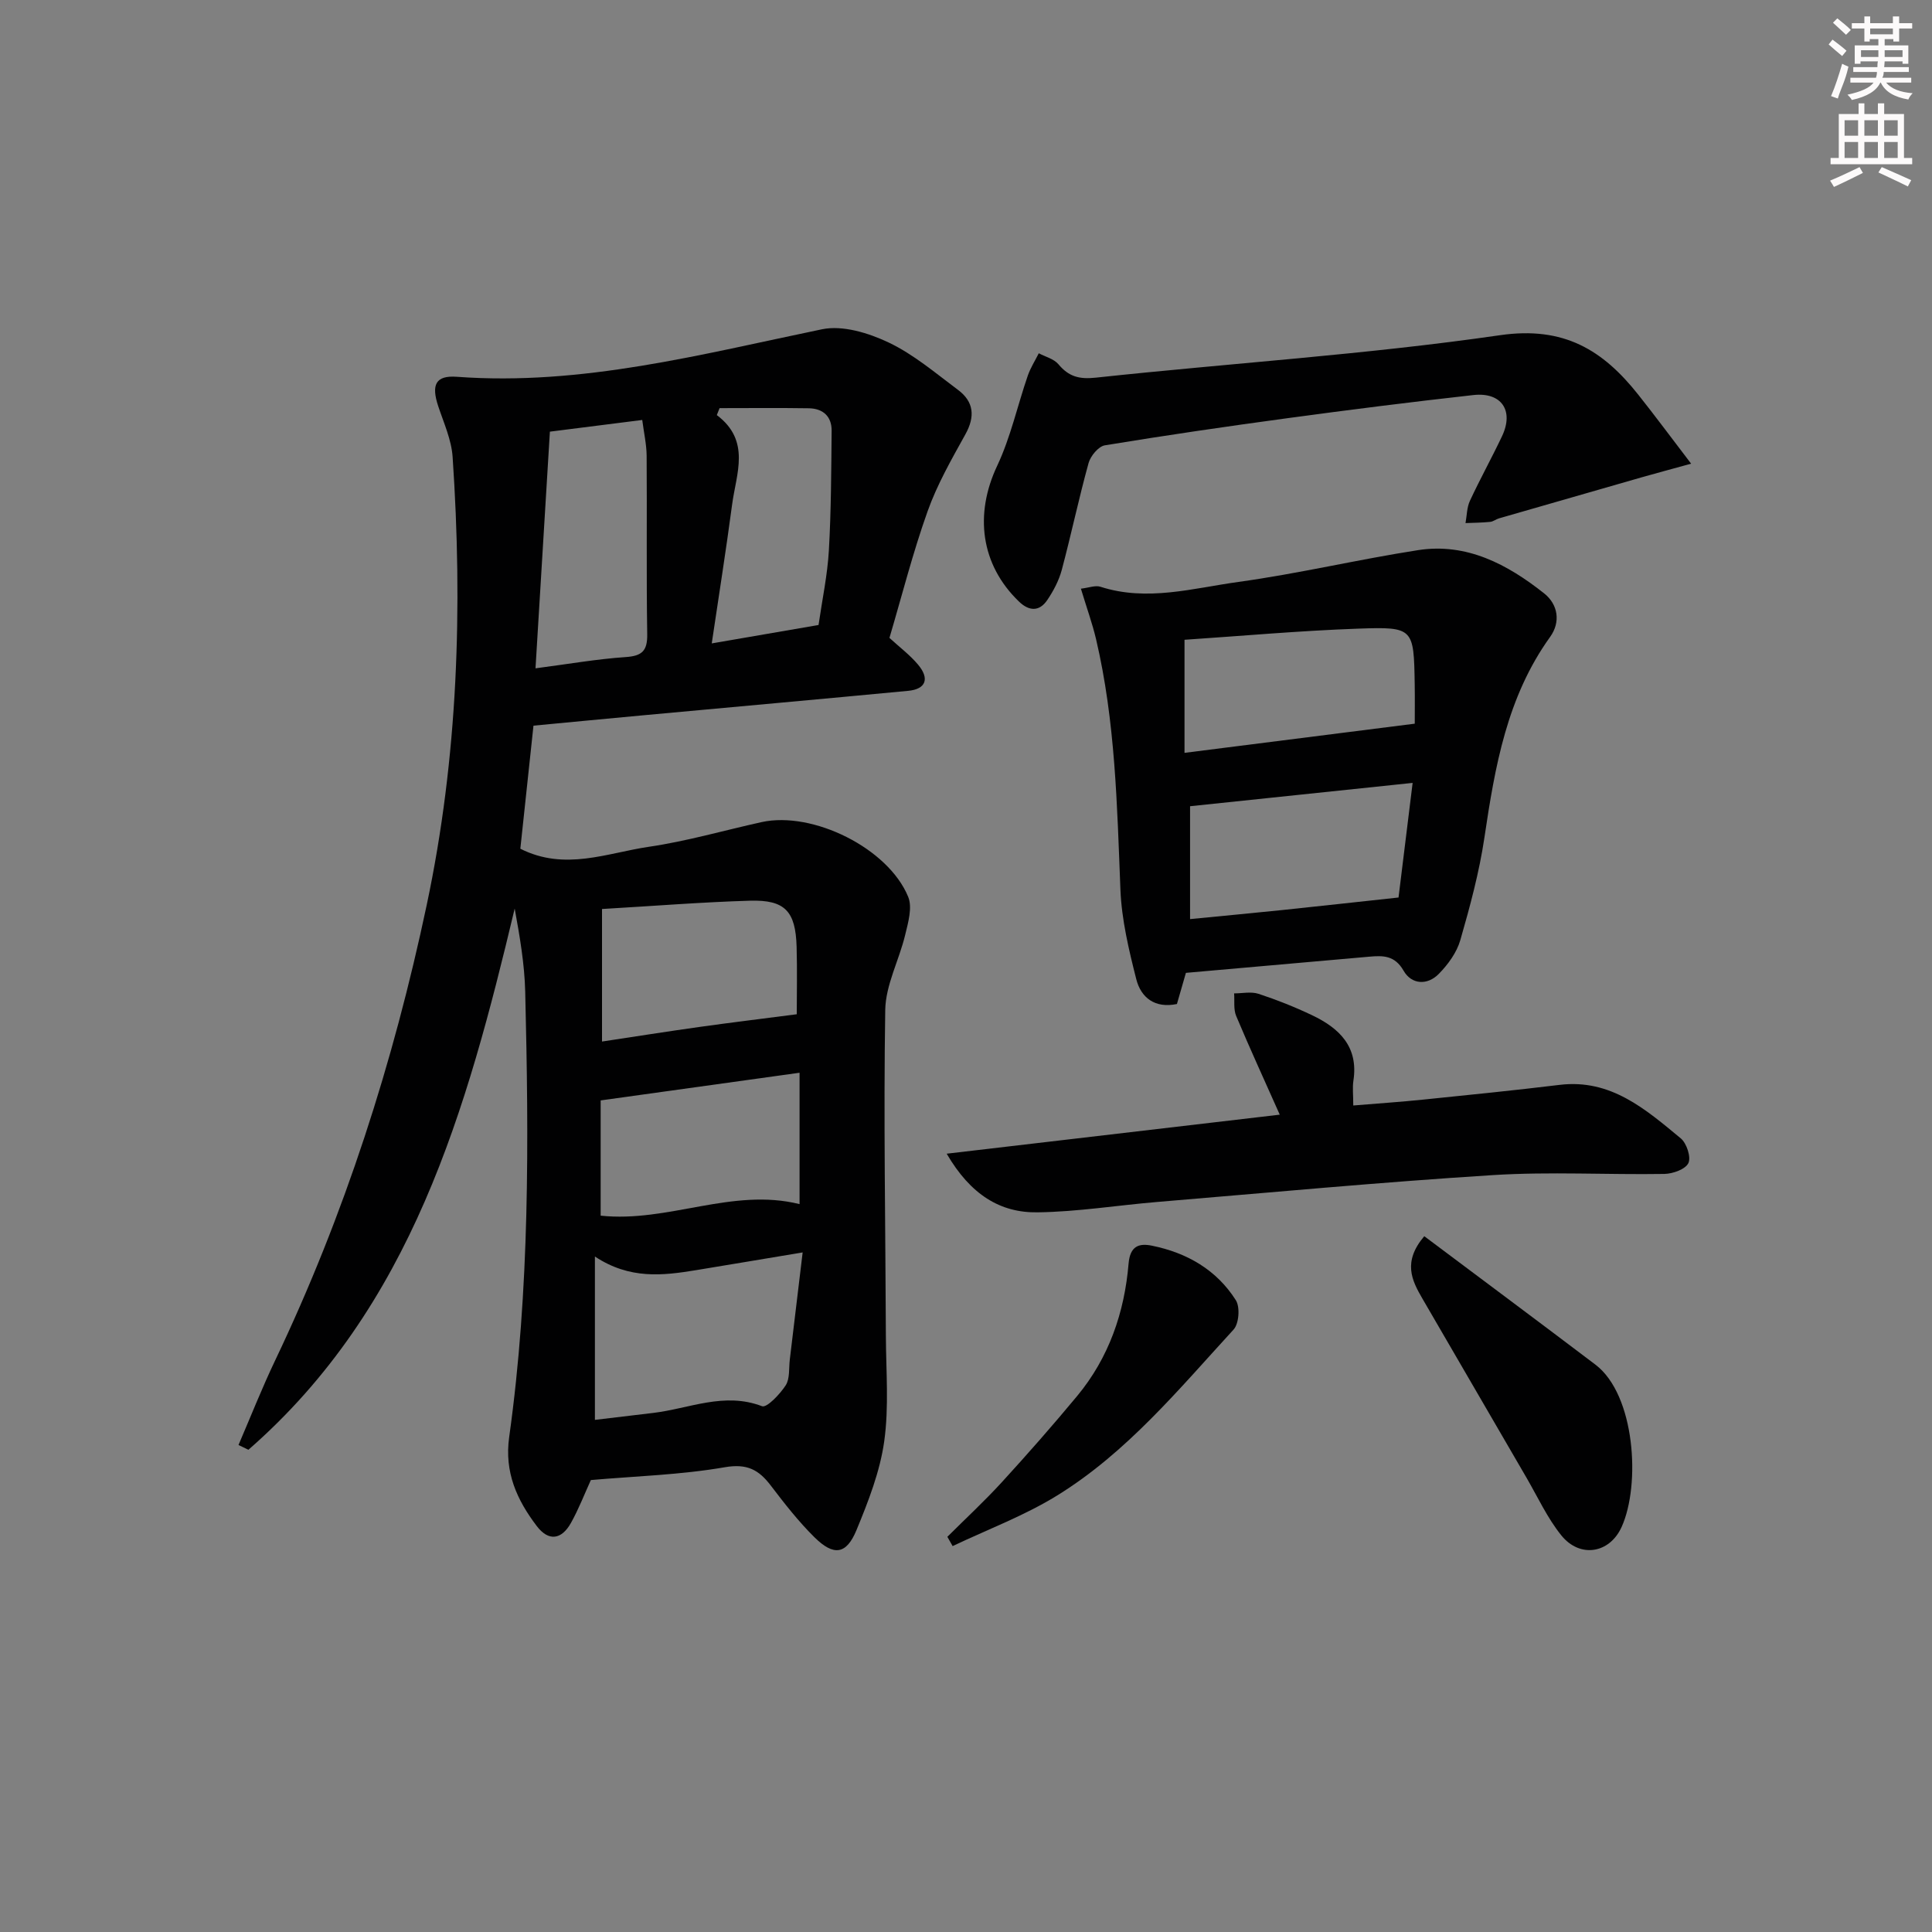 <svg enable-background="new 0 0 400 400" viewBox="0 0 400 400" xmlns="http://www.w3.org/2000/svg"><rect x="0" y="0" width="400" height="400" fill="#808080" stroke="none"/><g fill="#010102"><path d="m49.38 299.17c2.52-5.86 4.86-11.8 7.61-17.56 14.36-30.11 24.44-61.6 31.35-94.21 6.5-30.69 7.48-61.65 5.37-92.79-.24-3.56-1.83-7.05-2.98-10.51-1.47-4.43-.56-6.41 3.85-6.09 25.92 1.91 50.64-4.67 75.62-9.84 4.26-.88 9.6.76 13.74 2.72 5.19 2.46 9.73 6.34 14.39 9.82 3.31 2.46 3.59 5.53 1.54 9.22-2.87 5.18-5.86 10.4-7.83 15.95-3.06 8.58-5.3 17.44-7.89 26.19 2.08 1.91 4.23 3.52 5.91 5.52 2.47 2.93 1.63 5.1-2.04 5.44-18.2 1.73-36.4 3.36-54.6 5.04-7.58.7-15.15 1.43-22.97 2.17-.94 8.76-1.83 17.14-2.72 25.48 9.23 4.66 17.96.87 26.6-.4 7.86-1.15 15.56-3.39 23.34-5.11 10.58-2.33 26.23 5.39 30.36 15.47.9 2.19 0 5.31-.62 7.87-1.25 5.23-4.04 10.34-4.13 15.54-.36 22.48.05 44.97.13 67.46.03 7.29.66 14.69-.34 21.85-.88 6.28-3.29 12.45-5.74 18.38-2.1 5.09-4.72 5.44-8.72 1.48-3.3-3.26-6.19-6.97-9.01-10.67-2.5-3.29-4.91-4.62-9.56-3.81-9.12 1.58-18.47 1.84-27.71 2.65-1.34 2.94-2.53 6.04-4.14 8.91-1.92 3.41-4.59 3.87-7.07.6-4.1-5.41-6.72-11.12-5.7-18.41 4.28-30.6 4.07-61.4 3.32-92.19-.14-5.73-1.12-11.43-2.18-17.23-9.93 41.68-21.28 82.5-55.13 112.05-.7-.34-1.37-.66-2.05-.99zm116.8-39.87c-8.43 1.4-15.27 2.56-22.11 3.68-6.85 1.12-13.69 1.94-20.9-2.83v33.82c3.96-.47 8.02-.95 12.08-1.44 7.45-.89 14.68-4.39 22.52-1.39.99.38 3.71-2.49 4.9-4.32.89-1.39.63-3.53.85-5.34.86-7.17 1.72-14.34 2.66-22.18zm-52.33-169.93c-.99 16.32-1.96 32.3-2.98 49 6.88-.9 12.75-1.93 18.66-2.33 3.41-.23 4.52-1.28 4.47-4.74-.19-12.3-.03-24.61-.12-36.92-.02-2.39-.57-4.77-.91-7.43-6.57.83-12.44 1.58-19.12 2.42zm10.51 138.46v23.86c14.03 1.49 27.24-5.86 41.18-2.39 0-9.19 0-18.35 0-27.2-13.7 1.91-27.07 3.77-41.18 5.73zm.28-39.63v27.44c6.82-1.03 13.52-2.09 20.23-3.03 6.62-.93 13.27-1.73 20.09-2.62 0-4.31.11-9.14-.03-13.96-.21-7.37-2.4-9.76-9.65-9.55-9.91.29-19.83 1.09-30.64 1.72zm44.83-58.8c.77-5.32 1.85-10.36 2.14-15.45.47-8.24.49-16.51.57-24.76.03-2.99-1.8-4.61-4.7-4.66-6.16-.1-12.33-.03-18.5-.03-.19.48-.38.96-.57 1.44 7.08 5.33 4.02 12.11 3.17 18.49-1.25 9.42-2.74 18.8-4.22 28.78 7.69-1.32 14.67-2.53 22.11-3.81z"/><path d="m223.79 121.88c1.64-.19 2.98-.74 4.04-.4 9.66 3.12 19.16.3 28.58-1 12.46-1.72 24.75-4.65 37.19-6.58 10.07-1.56 18.49 2.94 26.07 8.93 2.92 2.3 3.48 5.95 1.27 9.03-8.96 12.45-11.43 26.9-13.61 41.57-1.07 7.17-2.98 14.24-4.99 21.22-.74 2.57-2.55 5.05-4.46 6.99-2.36 2.41-5.64 2.21-7.28-.66-1.83-3.2-4.26-3.16-7.1-2.91-12.56 1.1-25.12 2.21-37.97 3.35-.6 2.07-1.23 4.24-1.86 6.45-4.55.95-7.44-1.3-8.42-5.15-1.54-6.08-3.03-12.31-3.28-18.53-.69-17.42-1.04-34.85-5.06-51.93-.76-3.2-1.89-6.31-3.12-10.38zm22.6 45.04v23.37c6.61-.65 12.83-1.23 19.04-1.87 7.59-.79 15.18-1.64 24.12-2.6.85-6.92 1.91-15.49 2.92-23.73-15.84 1.66-30.75 3.23-46.08 4.83zm-1.15-34.46v23.41c16.18-2.05 31.55-4 47.67-6.04 0-2.31.04-5.25-.01-8.19-.19-11.58-.21-11.89-11.61-11.49-12.19.43-24.35 1.53-36.05 2.31z"/><path d="m350.13 96c-4.35 1.2-7.31 1.99-10.26 2.83-9.84 2.82-19.68 5.65-29.51 8.49-.63.18-1.21.67-1.84.73-1.69.17-3.4.18-5.1.25.28-1.54.27-3.23.91-4.61 2.1-4.52 4.52-8.88 6.65-13.38 2.5-5.28-.09-9.16-5.92-8.52-12.85 1.43-25.68 3.05-38.49 4.79-12.63 1.71-25.24 3.55-37.82 5.62-1.32.22-2.96 2.19-3.37 3.66-2.03 7.33-3.59 14.78-5.55 22.13-.59 2.2-1.72 4.34-3 6.24-1.65 2.44-3.79 2.33-5.88.3-7.93-7.65-9.23-18.07-4.49-28.1 2.78-5.9 4.19-12.44 6.33-18.65.56-1.62 1.51-3.1 2.28-4.64 1.38.74 3.14 1.16 4.07 2.28 2.13 2.55 4.28 3.14 7.73 2.77 27.89-3 55.95-4.77 83.69-8.79 13.24-1.92 21.32 3.09 28.63 12.32 3.46 4.36 6.78 8.83 10.94 14.28z"/><path d="m196 238.86c23.69-2.77 46.11-5.4 68.96-8.08-3.17-7.12-6.21-13.74-9.03-20.45-.57-1.37-.3-3.1-.42-4.66 1.69 0 3.52-.41 5.05.09 3.78 1.24 7.5 2.72 11.09 4.43 5.62 2.67 9.64 6.51 8.56 13.54-.22 1.44-.03 2.95-.03 5.15 5.1-.42 9.81-.74 14.5-1.22 9.42-.96 18.83-1.91 28.23-3.05 10.59-1.28 17.81 5.07 25.08 11.08 1.22 1.01 2.16 3.9 1.57 5.12-.62 1.28-3.22 2.21-4.98 2.24-11.82.19-23.68-.5-35.46.24-23.19 1.46-46.33 3.63-69.49 5.56-8.27.69-16.52 2.04-24.79 2.15-7.75.13-13.89-3.65-18.84-12.14z"/><path d="m294.88 255.94c12.08 9.06 23.79 17.77 35.43 26.59 8.25 6.25 9.39 24.86 5.43 33.61-2.5 5.52-8.65 6.5-12.49 1.74-2.88-3.58-4.86-7.89-7.19-11.91-7.19-12.36-14.36-24.73-21.55-37.08-2.24-3.84-4.12-7.64.37-12.95z"/><path d="m196.14 318.18c3.74-3.73 7.63-7.33 11.2-11.22 5.36-5.86 10.61-11.83 15.68-17.94 6.56-7.91 9.79-17.29 10.64-27.4.31-3.65 2.15-4.27 4.86-3.71 7.23 1.47 13.37 5 17.35 11.29.9 1.42.65 4.85-.48 6.08-11.33 12.35-22.09 25.45-36.54 34.36-6.78 4.18-14.38 7.02-21.62 10.46-.36-.64-.72-1.28-1.09-1.92z"/></g><path d="m378.6 9.2.8-1c.9.7 1.9 1.4 2.9 2.3l-.9 1.1c-1.1-.9-2-1.7-2.8-2.4zm.5 10.7c.9-2.1 1.6-4.3 2.3-6.7.4.2.8.4 1.3.6-.7 3.1-1.5 4.3-2.2 6.6zm.4-15.2.9-.9c1 .8 2 1.6 2.8 2.4l-1 1c-1-.9-1.9-1.8-2.7-2.5zm12.5-1.3h1.2v1.4h2.7v1.1h-2.7v2.7h-1.2v-.5h-1.8v1.3h4.9v3.8h-1.2v-.5h-3.7c0 .4-.1.9-.1 1.2h5.1v1h-5.2c0 .5-.1.9-.3 1.2h6v1h-5.2c1.1 1.3 2.9 2 5.5 2.2-.4.4-.7.8-.9 1.3-2.9-.5-4.8-1.6-5.7-3.5h-.1c-.8 1.7-2.7 2.9-5.9 3.6-.2-.4-.6-.8-.9-1.1 2.8-.6 4.6-1.4 5.4-2.5h-4.8v-1h5.3c.1-.3.2-.7.2-1.2h-4.9v-1h5c0-.4 0-.8.1-1.2h-3.6v.5h-1.2v-3.8h4.9v-1.3h-1.8v.5h-1.1v-2.7h-2.6v-1.1h2.6v-1.4h1.2v1.4h4.7v-1.4zm-6.7 8.4h3.6c0-.4 0-.9 0-1.4h-3.6zm1.9-4.7h4.7v-1.2h-4.7zm6.7 3.3h-3.7v1.4h3.7z" fill="#fcfafa"/><path d="m384.7 21.4h1.3v2.2h2.8v-2.2h1.3v2.2h4.1v9.1h1.7v1.3h-16.9v-1.3h1.7v-9.1h4.1v-2.2zm.3 13.2.7 1.2c-1.8.9-3.8 1.9-6 2.9-.2-.4-.5-.8-.8-1.3 2.4-1 4.4-2 6.1-2.8zm-3.1-6.5h2.8v-3.2h-2.8zm0 4.6h2.8v-3.3h-2.8v3.2zm4.1-4.6h2.8v-3.2h-2.8zm0 4.6h2.8v-3.3h-2.8zm3.6 1.9c2.1.9 4.1 1.8 6.1 2.7l-.7 1.3c-2.2-1.1-4.2-2-6.1-2.9zm3.3-9.7h-2.8v3.2h2.8zm-2.8 7.8h2.8v-3.3h-2.8z" fill="#fcfafa"/></svg>